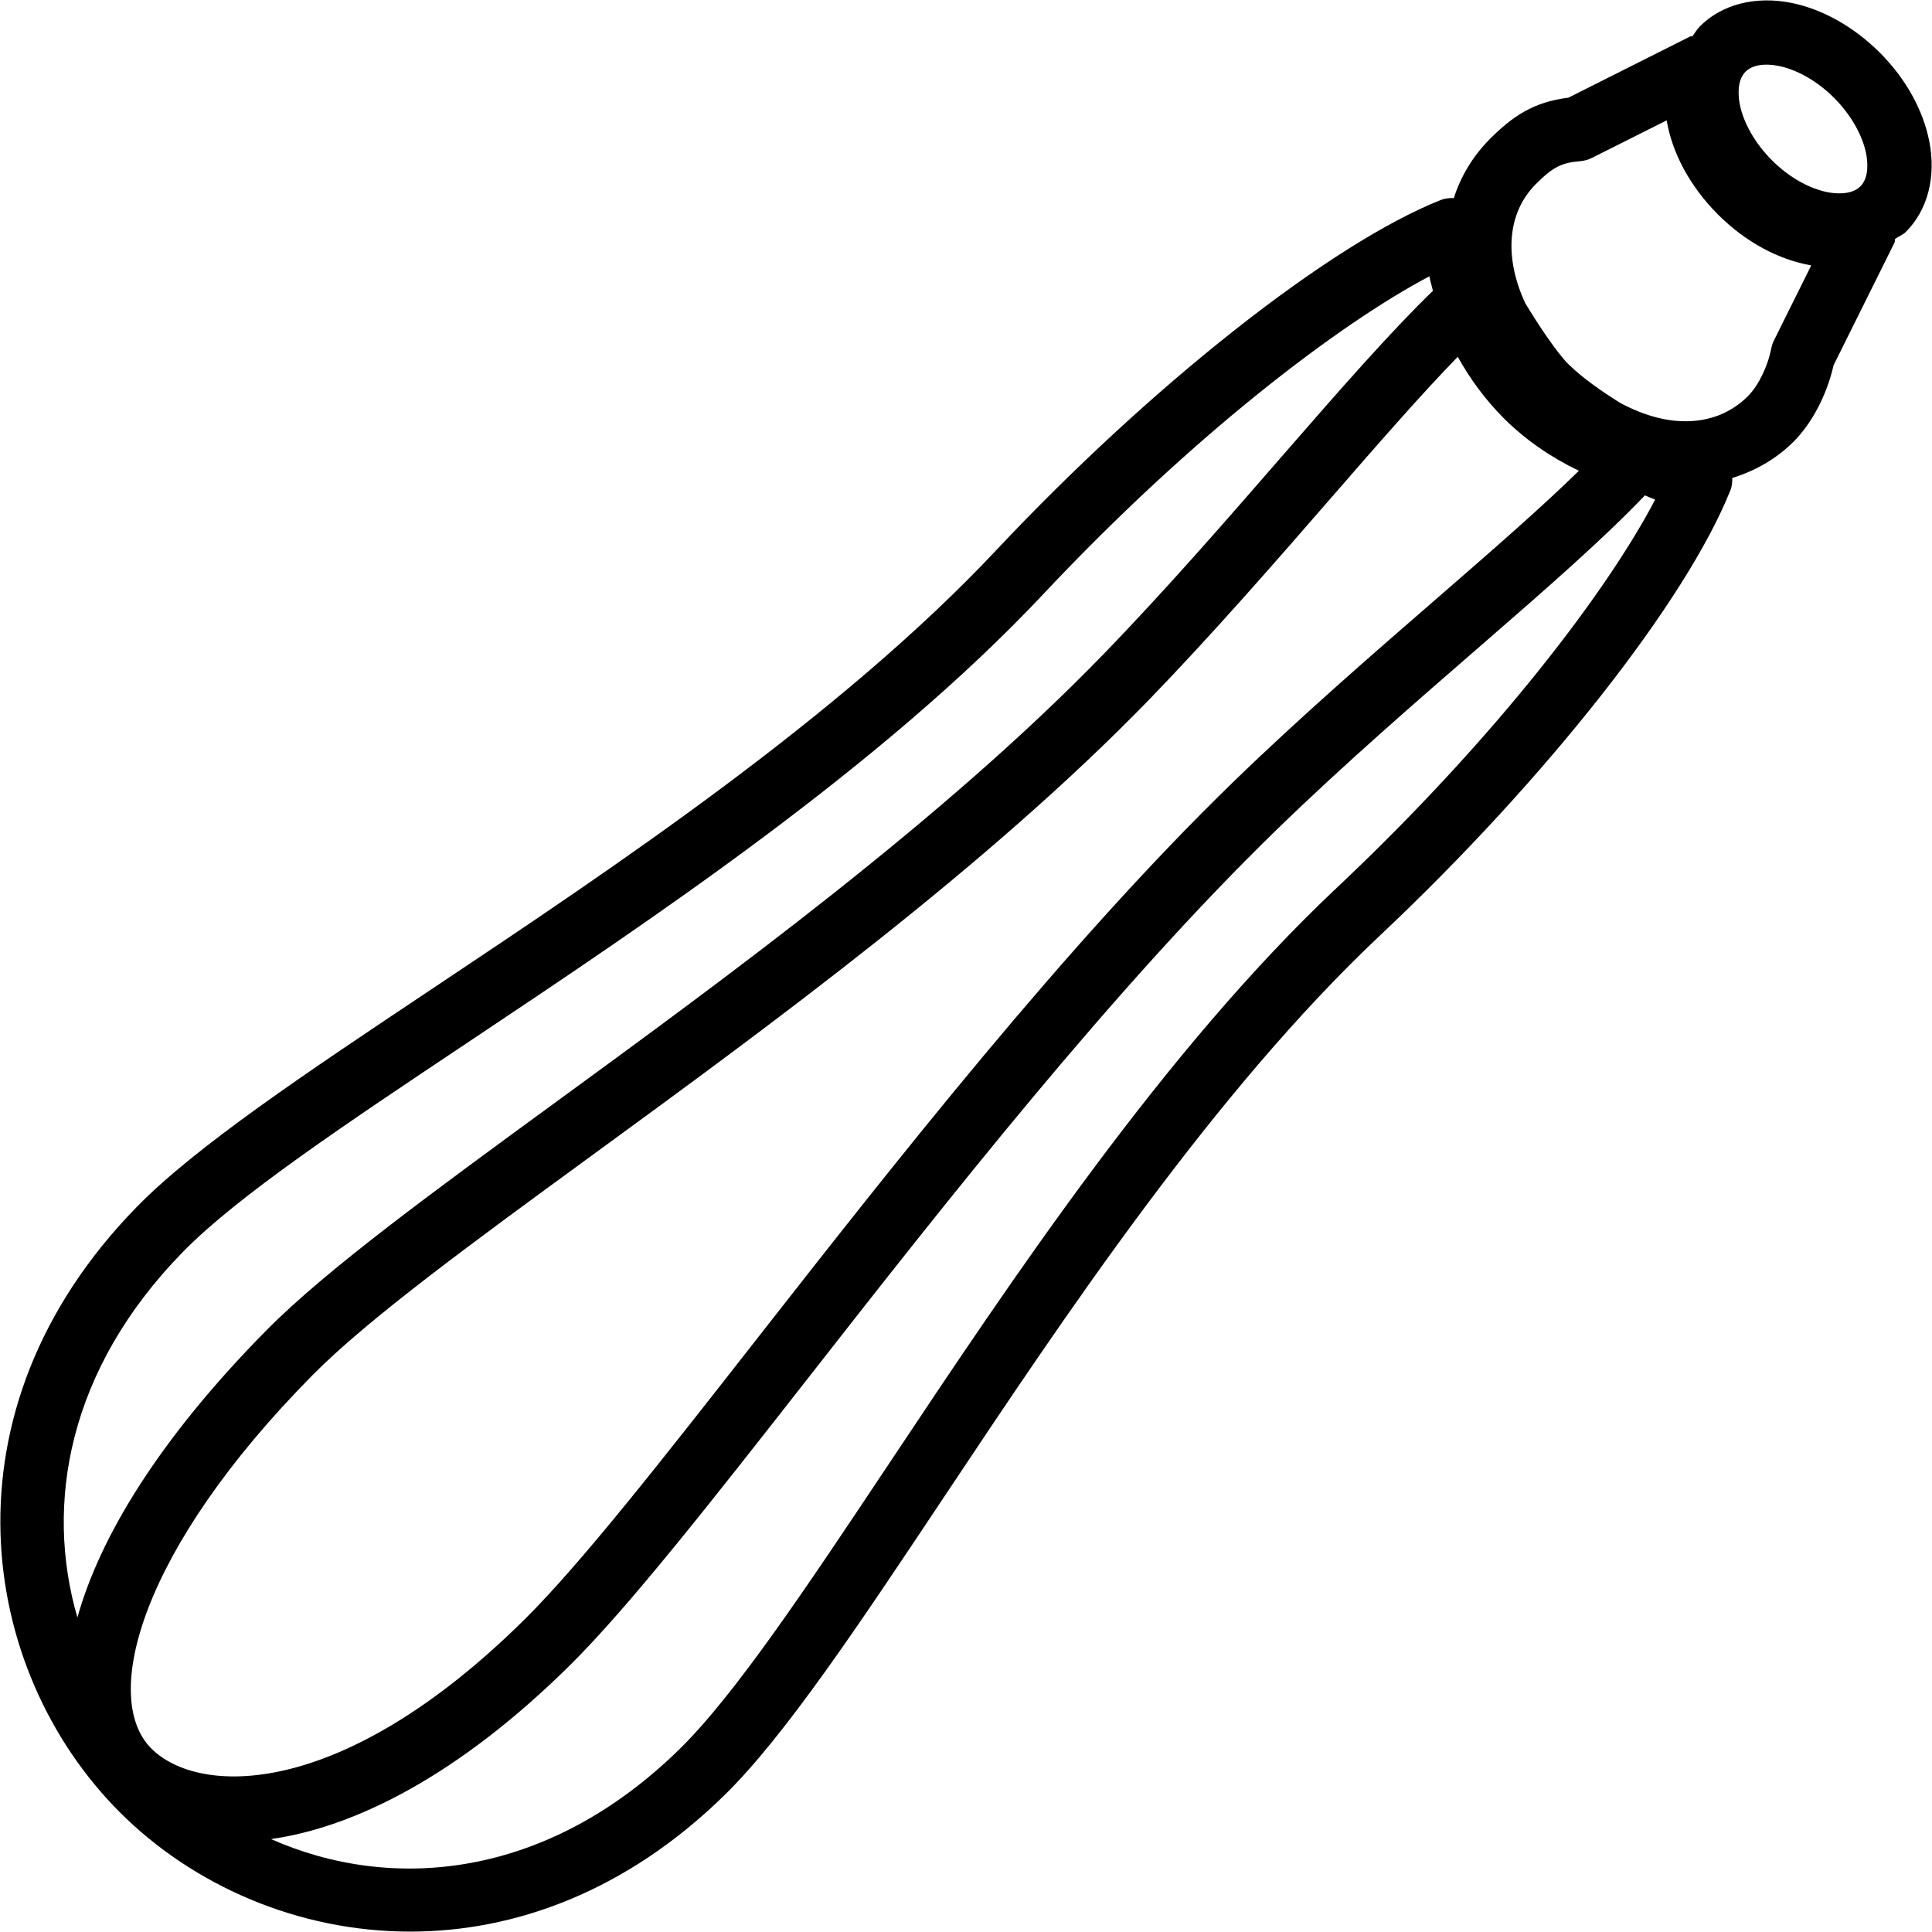 <?xml version="1.0" encoding="UTF-8"?><svg version="1.1" viewBox="0 0 30 30" xmlns="http://www.w3.org/2000/svg" xmlns:xlink="http://www.w3.org/1999/xlink"><path d="M29.958,2.196c-0.095,-0.489 -0.369,-0.981 -0.772,-1.382c-0.403,-0.401 -0.893,-0.676 -1.383,-0.772c-0.548,-0.106 -1.065,0.025 -1.405,0.365c-0.046,0.046 -0.078,0.102 -0.116,0.154c-0.012,0.005 -0.025,0 -0.036,0.005l-1.893,0.951c-0.544,0.066 -0.87,0.294 -1.211,0.634c-0.27,0.27 -0.458,0.584 -0.567,0.925c-0.068,-0.003 -0.138,0.004 -0.204,0.03c-1.712,0.681 -4.485,2.866 -6.901,5.437c-2.43,2.587 -5.929,4.922 -8.74,6.798c-1.98,1.321 -3.691,2.463 -4.607,3.401c-3.101,3.172 -2.451,7.209 -0.264,9.397c1.133,1.134 2.763,1.855 4.511,1.855c1.625,0 3.353,-0.624 4.878,-2.117c0.937,-0.918 2.077,-2.629 3.397,-4.611c1.875,-2.814 4.208,-6.317 6.794,-8.75c2.569,-2.418 4.751,-5.194 5.432,-6.907c0.024,-0.06 0.028,-0.124 0.028,-0.187c0.354,-0.11 0.68,-0.293 0.951,-0.563c0.288,-0.289 0.518,-0.729 0.622,-1.188l0.947,-1.906c0.009,-0.018 0.002,-0.038 0.009,-0.056c0.053,-0.039 0.119,-0.06 0.165,-0.107c0.34,-0.34 0.473,-0.852 0.365,-1.406Zm-28.756,22.921c-0.511,-1.756 -0.148,-3.85 1.636,-5.675c0.843,-0.864 2.513,-1.978 4.447,-3.269c2.853,-1.905 6.405,-4.276 8.914,-6.946c2.333,-2.484 4.607,-4.203 5.997,-4.937c0.011,0.076 0.038,0.15 0.054,0.226c-0.645,0.624 -1.427,1.515 -2.315,2.536c-0.857,0.986 -1.827,2.103 -2.798,3.104c-2.464,2.544 -5.812,4.99 -8.501,6.954c-1.918,1.401 -3.574,2.611 -4.495,3.543c-1.68,1.7 -2.593,3.223 -2.939,4.464Zm1.147,2.033c-0.785,-0.787 -0.176,-3.085 2.502,-5.795c0.864,-0.875 2.491,-2.063 4.374,-3.438c2.721,-1.987 6.106,-4.46 8.63,-7.065c0.988,-1.021 1.969,-2.149 2.834,-3.144c0.733,-0.844 1.391,-1.596 1.947,-2.168c0.188,0.339 0.423,0.661 0.712,0.952c0.344,0.344 0.745,0.615 1.169,0.818c-0.566,0.556 -1.33,1.222 -2.186,1.965c-1.004,0.871 -2.141,1.858 -3.184,2.87c-2.604,2.528 -5.258,5.917 -7.391,8.641c-1.467,1.875 -2.736,3.495 -3.612,4.362c-2.854,2.825 -5.069,2.731 -5.795,2.002Zm18.406,-13.362c-2.669,2.512 -5.037,6.067 -6.94,8.924c-1.289,1.935 -2.403,3.606 -3.265,4.45c-2.061,2.019 -4.469,2.225 -6.342,1.395c1.308,-0.185 2.915,-0.992 4.639,-2.696c0.922,-0.913 2.208,-2.555 3.697,-4.457c2.113,-2.7 4.744,-6.06 7.3,-8.54c1.023,-0.993 2.149,-1.97 3.142,-2.832c1.04,-0.902 1.941,-1.692 2.556,-2.34c0.053,0.021 0.109,0.048 0.159,0.066c-0.724,1.389 -2.449,3.679 -4.946,6.03Zm6.793,-8.506c-0.021,0.039 -0.034,0.082 -0.043,0.125c-0.057,0.288 -0.2,0.58 -0.363,0.744c-0.395,0.394 -0.877,0.421 -1.217,0.372c-0.248,-0.036 -0.503,-0.127 -0.753,-0.259c-0.299,-0.183 -0.612,-0.406 -0.814,-0.606c-0.003,-0.003 -0.005,-0.004 -0.008,-0.007c-0.174,-0.176 -0.452,-0.589 -0.666,-0.943c-0.324,-0.7 -0.289,-1.395 0.165,-1.85c0.262,-0.262 0.397,-0.332 0.688,-0.355c0.064,-0.006 0.126,-0.023 0.184,-0.052l1.159,-0.582c0.085,0.503 0.358,1.021 0.794,1.459c0.433,0.434 0.949,0.706 1.451,0.793l-0.577,1.161Zm1.339,-2.387c-0.143,0.141 -0.403,0.11 -0.506,0.09c-0.293,-0.058 -0.609,-0.238 -0.868,-0.498c-0.259,-0.26 -0.44,-0.576 -0.498,-0.868c-0.02,-0.105 -0.053,-0.364 0.091,-0.507c0.086,-0.086 0.213,-0.108 0.324,-0.108c0.073,0 0.14,0.01 0.182,0.018c0.293,0.058 0.609,0.239 0.868,0.498c0.259,0.26 0.44,0.576 0.498,0.868c0.02,0.105 0.053,0.364 -0.091,0.507Z" fill="#000"></path></svg>